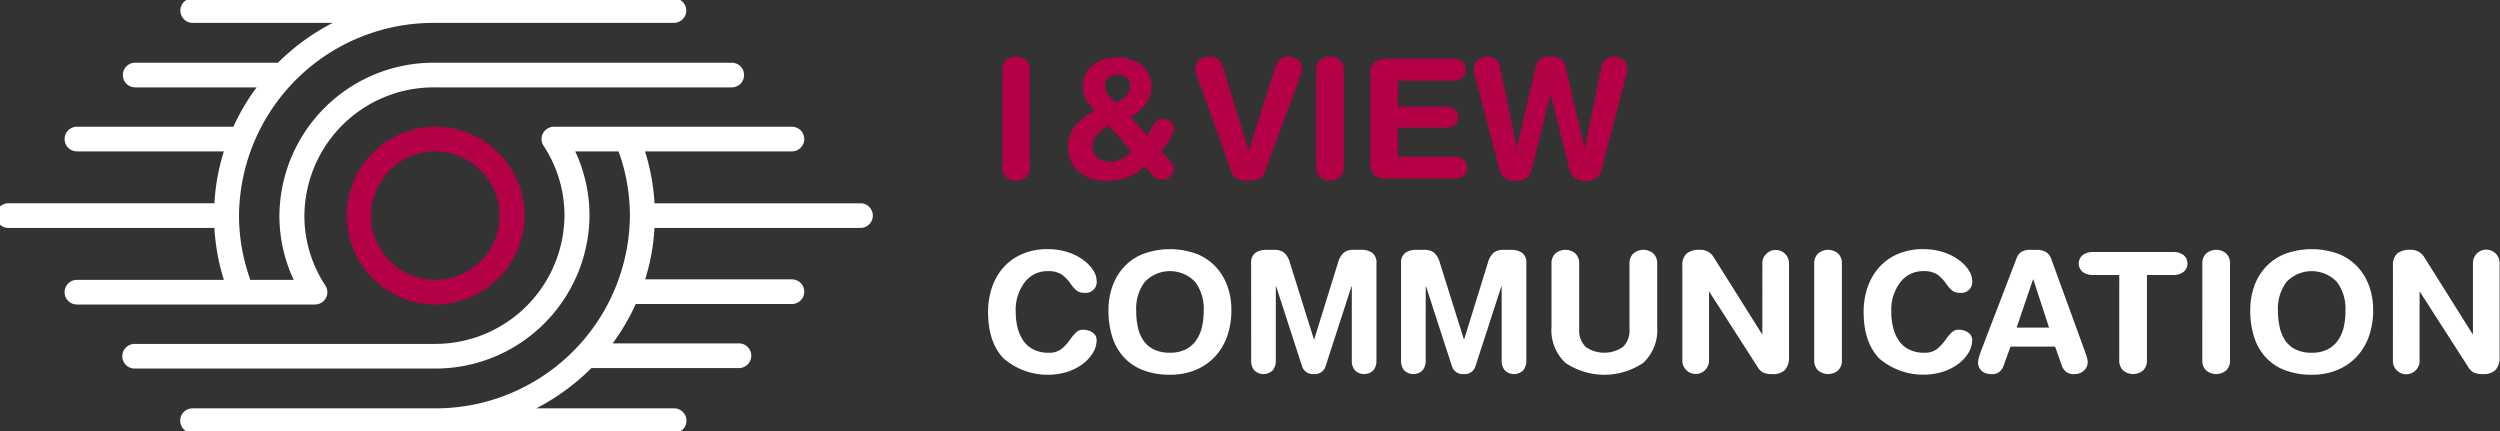 <svg xmlns="http://www.w3.org/2000/svg" xmlns:xlink="http://www.w3.org/1999/xlink" width="342" height="59" viewBox="0 0 342 59">
  <rect x="0" y="0" width="342" height="59" fill="#333333" stroke="none"/>
  <defs>
    <clipPath id="clip-path">
      <rect id="사각형_2" data-name="사각형 2" width="342" height="59" transform="translate(0.284 0)" fill="#fff"/>
    </clipPath>
  </defs>
  <g id="그룹_3" data-name="그룹 3" transform="translate(-0.284 0)" clip-path="url(#clip-path)">
    <path id="패스_23" data-name="패스 23" d="M110.224,8.346a1.818,1.818,0,0,1,.518-1.355,2.113,2.113,0,0,1,2.762,0,1.84,1.84,0,0,1,.507,1.355V21.6a1.841,1.841,0,0,1-.507,1.357,2.117,2.117,0,0,1-2.762,0,1.819,1.819,0,0,1-.518-1.357Z" transform="translate(27.159 1.258)" fill="#b30046"/>
    <path id="패스_24" data-name="패스 24" d="M128.293,17.318c.092-.183.192-.372.3-.569a9.006,9.006,0,0,1,.6-1.071,1.51,1.51,0,0,1,1.2-.707,1.58,1.58,0,0,1,1.04.387,1.163,1.163,0,0,1,.462.912,2.041,2.041,0,0,1-.15.693,5.964,5.964,0,0,1-.393.832,7.511,7.511,0,0,1-.543.832,5.216,5.216,0,0,1-.622.693l1.385,1.64a1.375,1.375,0,0,1,.323.911,1.319,1.319,0,0,1-.473,1,1.8,1.8,0,0,1-1.26.432,1.017,1.017,0,0,1-.6-.16,3.272,3.272,0,0,1-.532-.478l-1.062-1.207a6.616,6.616,0,0,1-2.413,1.515,8.827,8.827,0,0,1-2.945.467,6.268,6.268,0,0,1-2.3-.385,4.6,4.6,0,0,1-1.619-1.038,4.283,4.283,0,0,1-.945-1.457,4.55,4.55,0,0,1-.312-1.653,4.644,4.644,0,0,1,.981-2.971,7.307,7.307,0,0,1,2.644-2.038,10.192,10.192,0,0,1-1.179-1.6,3.3,3.3,0,0,1-.414-1.662,3.62,3.62,0,0,1,1.34-2.974,5.054,5.054,0,0,1,3.28-1.081,6.164,6.164,0,0,1,2.227.363,4.1,4.1,0,0,1,1.491.947,3.648,3.648,0,0,1,.808,1.265,3.99,3.99,0,0,1-.543,3.791,5.429,5.429,0,0,1-2.09,1.7Zm-5.2-1.389a6.243,6.243,0,0,0-1.7,1.24,2.132,2.132,0,0,0-.588,1.47,2.171,2.171,0,0,0,.611,1.595,2.233,2.233,0,0,0,1.653.616,3.361,3.361,0,0,0,1.638-.379,7.281,7.281,0,0,0,1.41-1.012Zm-.207-4.306a8.16,8.16,0,0,0,1.176,1.161l.07-.046a6.778,6.778,0,0,0,1.328-1,1.8,1.8,0,0,0,.5-1.323,1.378,1.378,0,0,0-.5-1.059A1.959,1.959,0,0,0,123,9.335a1.318,1.318,0,0,0-.486,1.036,2,2,0,0,0,.371,1.252" transform="translate(28.951 1.283)" fill="#b30046"/>
    <path id="패스_25" data-name="패스 25" d="M140.92,22.173A1.771,1.771,0,0,1,140.1,23.2a4.212,4.212,0,0,1-2.979,0,1.763,1.763,0,0,1-.82-1.026L131.635,9.234a3.157,3.157,0,0,1-.229-1.092,1.448,1.448,0,0,1,.554-1.265,2.265,2.265,0,0,1,1.361-.4,1.764,1.764,0,0,1,1.214.4,2.645,2.645,0,0,1,.7,1.241l3.418,11.164h.047l3.556-11.164q.508-1.64,1.779-1.64a2.266,2.266,0,0,1,1.362.4,1.448,1.448,0,0,1,.554,1.265,3.167,3.167,0,0,1-.231,1.092Z" transform="translate(32.423 1.258)" fill="#b30046"/>
    <path id="패스_26" data-name="패스 26" d="M144.63,8.346a1.822,1.822,0,0,1,.518-1.355,2.113,2.113,0,0,1,2.762,0,1.84,1.84,0,0,1,.507,1.355V21.6a1.842,1.842,0,0,1-.507,1.357,2.117,2.117,0,0,1-2.762,0,1.824,1.824,0,0,1-.518-1.357Z" transform="translate(35.709 1.258)" fill="#b30046"/>
    <path id="패스_27" data-name="패스 27" d="M150.55,8.906a2.161,2.161,0,0,1,.566-1.686,2.424,2.424,0,0,1,1.652-.5h8.893a2.553,2.553,0,0,1,1.418.33,1.3,1.3,0,0,1,.5,1.174,1.308,1.308,0,0,1-.5,1.161,2.488,2.488,0,0,1-1.418.341h-7.324v3.554h6.421a2.389,2.389,0,0,1,1.306.308,1.247,1.247,0,0,1,.474,1.128,1.247,1.247,0,0,1-.474,1.116,2.313,2.313,0,0,1-1.306.319h-6.421v3.963h7.507a2.587,2.587,0,0,1,1.421.33,1.311,1.311,0,0,1,.5,1.176,1.307,1.307,0,0,1-.5,1.16,2.5,2.5,0,0,1-1.421.341h-9.077a2.424,2.424,0,0,1-1.652-.5,2.157,2.157,0,0,1-.566-1.686Z" transform="translate(37.18 1.314)" fill="#b30046"/>
    <path id="패스_28" data-name="패스 28" d="M179.438,21.694a2.53,2.53,0,0,1-.75,1.378,2.443,2.443,0,0,1-1.536.4,2.243,2.243,0,0,1-1.523-.432,2.793,2.793,0,0,1-.742-1.412l-2.47-10h-.046l-2.472,10a2.616,2.616,0,0,1-.728,1.412,2.293,2.293,0,0,1-1.536.432,2.444,2.444,0,0,1-1.523-.4,2.49,2.49,0,0,1-.762-1.378l-3.257-12.46a4.381,4.381,0,0,1-.185-1.071,1.5,1.5,0,0,1,.554-1.241,1.974,1.974,0,0,1,1.27-.443A1.686,1.686,0,0,1,165.512,8l2.239,10.888h.048l2.586-11.025a1.809,1.809,0,0,1,.578-1.059,2.306,2.306,0,0,1,1.41-.33,2.1,2.1,0,0,1,1.512.432,2.763,2.763,0,0,1,.635,1.345l2.517,10.637h.047L179.346,8a1.65,1.65,0,0,1,1.709-1.526,1.974,1.974,0,0,1,1.27.443,1.5,1.5,0,0,1,.554,1.241,4.426,4.426,0,0,1-.184,1.071Z" transform="translate(40.003 1.258)" fill="#b30046"/>
    <path id="패스_29" data-name="패스 29" d="M109.2,33.151a7.924,7.924,0,0,1,1.558-2.746,7.242,7.242,0,0,1,2.574-1.856,8.6,8.6,0,0,1,3.477-.672,8.789,8.789,0,0,1,2.807.422,7.283,7.283,0,0,1,2.135,1.093,5.246,5.246,0,0,1,1.33,1.412,2.652,2.652,0,0,1,.448,1.355,1.5,1.5,0,0,1-1.708,1.686,1.6,1.6,0,0,1-1.029-.307,4.766,4.766,0,0,1-.819-.924,5.191,5.191,0,0,0-1.246-1.287,3.4,3.4,0,0,0-1.918-.443,3.861,3.861,0,0,0-3.1,1.5,6.194,6.194,0,0,0-1.248,4.077,8.714,8.714,0,0,0,.256,2.164,5.511,5.511,0,0,0,.784,1.776,3.643,3.643,0,0,0,1.4,1.208,4.51,4.51,0,0,0,2.043.435,2.781,2.781,0,0,0,1.733-.479,6.435,6.435,0,0,0,1.271-1.39,5.925,5.925,0,0,1,.842-.968,1.32,1.32,0,0,1,.89-.308,2.232,2.232,0,0,1,1.295.385,1.219,1.219,0,0,1,.552,1.05,3.346,3.346,0,0,1-.507,1.72A5.385,5.385,0,0,1,121.6,43.6a7.143,7.143,0,0,1-2.112,1.069,9.261,9.261,0,0,1-8.65-1.809q-2.159-2.2-2.16-6.39a10.372,10.372,0,0,1,.521-3.315" transform="translate(26.775 6.209)" fill="#fff"/>
    <path id="패스_30" data-name="패스 30" d="M122.428,32.912a7.636,7.636,0,0,1,1.627-2.666,7.187,7.187,0,0,1,2.644-1.753,10.717,10.717,0,0,1,7.16,0,7.187,7.187,0,0,1,2.644,1.753,7.636,7.636,0,0,1,1.627,2.666,9.712,9.712,0,0,1,.554,3.348,10.707,10.707,0,0,1-.518,3.359,8,8,0,0,1-1.583,2.8,7.489,7.489,0,0,1-2.656,1.923,8.9,8.9,0,0,1-3.648.709,9.9,9.9,0,0,1-3.778-.662,6.862,6.862,0,0,1-2.631-1.845,7.5,7.5,0,0,1-1.513-2.78,11.993,11.993,0,0,1-.486-3.507,9.712,9.712,0,0,1,.556-3.348m3.463,5.637a5.255,5.255,0,0,0,.762,1.822,3.627,3.627,0,0,0,1.432,1.23,4.922,4.922,0,0,0,2.195.446,4.718,4.718,0,0,0,2.135-.446,3.782,3.782,0,0,0,1.445-1.241,5.292,5.292,0,0,0,.8-1.834,10,10,0,0,0,.242-2.267,6.059,6.059,0,0,0-1.179-3.906,4.763,4.763,0,0,0-6.881,0,6.051,6.051,0,0,0-1.179,3.906,10.562,10.562,0,0,0,.231,2.289" transform="translate(30.053 6.209)" fill="#fff"/>
    <path id="패스_31" data-name="패스 31" d="M137.5,29.8a1.641,1.641,0,0,1,.577-1.435,2.5,2.5,0,0,1,1.479-.41h1.107a2.08,2.08,0,0,1,1.351.388,2.766,2.766,0,0,1,.774,1.32l3.3,10.525h.047L149.4,29.659a2.765,2.765,0,0,1,.775-1.32,2.075,2.075,0,0,1,1.351-.388h1.063a2.493,2.493,0,0,1,1.478.41,1.644,1.644,0,0,1,.577,1.435V43.122a2.029,2.029,0,0,1-.414,1.3,1.8,1.8,0,0,1-2.542,0,2.021,2.021,0,0,1-.415-1.3V32.963h-.047l-3.533,10.887a1.513,1.513,0,0,1-1.617,1.095,1.534,1.534,0,0,1-1.616-1.095l-3.535-10.887h-.046V43.122a2.03,2.03,0,0,1-.416,1.3,1.8,1.8,0,0,1-2.541,0,2.022,2.022,0,0,1-.416-1.3Z" transform="translate(33.938 6.226)" fill="#fff"/>
    <path id="패스_32" data-name="패스 32" d="M153.931,29.8a1.641,1.641,0,0,1,.577-1.435,2.5,2.5,0,0,1,1.48-.41h1.107a2.08,2.08,0,0,1,1.351.388,2.766,2.766,0,0,1,.774,1.32l3.3,10.525h.047l3.255-10.525a2.766,2.766,0,0,1,.775-1.32,2.075,2.075,0,0,1,1.351-.388h1.062a2.493,2.493,0,0,1,1.478.41,1.644,1.644,0,0,1,.577,1.435V43.122a2.028,2.028,0,0,1-.414,1.3,1.8,1.8,0,0,1-2.542,0,2.021,2.021,0,0,1-.415-1.3V32.963h-.047l-3.533,10.887a1.513,1.513,0,0,1-1.617,1.095,1.534,1.534,0,0,1-1.616-1.095l-3.534-10.887H157.3V43.122a2.029,2.029,0,0,1-.416,1.3,1.8,1.8,0,0,1-2.541,0,2.022,2.022,0,0,1-.416-1.3Z" transform="translate(38.02 6.226)" fill="#fff"/>
    <path id="패스_33" data-name="패스 33" d="M170.412,29.819a1.822,1.822,0,0,1,.518-1.355,2.113,2.113,0,0,1,2.762,0,1.839,1.839,0,0,1,.507,1.355v8.974a3.123,3.123,0,0,0,.889,2.439,4.487,4.487,0,0,0,5.105,0,3.123,3.123,0,0,0,.889-2.439V29.819a1.818,1.818,0,0,1,.519-1.355,2.112,2.112,0,0,1,2.761,0,1.84,1.84,0,0,1,.508,1.355V38.5a6.1,6.1,0,0,1-1.906,4.911,9.509,9.509,0,0,1-10.645,0,6.1,6.1,0,0,1-1.906-4.911Z" transform="translate(42.116 6.226)" fill="#fff"/>
    <path id="패스_34" data-name="패스 34" d="M184.749,30.138a2.136,2.136,0,0,1,.576-1.673,2.663,2.663,0,0,1,1.8-.513,2.061,2.061,0,0,1,1.894.98l6.627,10.546h.049V29.75a1.824,1.824,0,0,1,3.647,0V42.622a2.516,2.516,0,0,1-.531,1.731,2.195,2.195,0,0,1-1.709.591,3.052,3.052,0,0,1-1.293-.2,2.1,2.1,0,0,1-.785-.8l-6.582-10.251H188.4v9.455a1.826,1.826,0,0,1-3.651,0Z" transform="translate(45.679 6.226)" fill="#fff"/>
    <path id="패스_35" data-name="패스 35" d="M199.2,29.819a1.822,1.822,0,0,1,.518-1.355,2.113,2.113,0,0,1,2.762,0,1.839,1.839,0,0,1,.507,1.355V43.075a1.841,1.841,0,0,1-.507,1.357,2.117,2.117,0,0,1-2.762,0,1.824,1.824,0,0,1-.518-1.357Z" transform="translate(49.269 6.226)" fill="#fff"/>
    <path id="패스_36" data-name="패스 36" d="M205.137,33.151a7.923,7.923,0,0,1,1.558-2.746,7.242,7.242,0,0,1,2.574-1.856,8.6,8.6,0,0,1,3.477-.672,8.789,8.789,0,0,1,2.807.422,7.284,7.284,0,0,1,2.135,1.093,5.248,5.248,0,0,1,1.33,1.412,2.652,2.652,0,0,1,.448,1.355,1.5,1.5,0,0,1-1.708,1.686,1.6,1.6,0,0,1-1.029-.307,4.764,4.764,0,0,1-.819-.924,5.191,5.191,0,0,0-1.246-1.287,3.4,3.4,0,0,0-1.918-.443,3.861,3.861,0,0,0-3.1,1.5,6.194,6.194,0,0,0-1.248,4.077,8.715,8.715,0,0,0,.256,2.164,5.512,5.512,0,0,0,.784,1.776,3.643,3.643,0,0,0,1.4,1.208,4.51,4.51,0,0,0,2.043.435,2.784,2.784,0,0,0,1.733-.479,6.435,6.435,0,0,0,1.271-1.39,5.923,5.923,0,0,1,.842-.968,1.32,1.32,0,0,1,.89-.308,2.232,2.232,0,0,1,1.295.385,1.219,1.219,0,0,1,.552,1.05,3.346,3.346,0,0,1-.507,1.72,5.386,5.386,0,0,1-1.421,1.537,7.144,7.144,0,0,1-2.112,1.069,9.261,9.261,0,0,1-8.65-1.809q-2.159-2.2-2.16-6.39a10.371,10.371,0,0,1,.521-3.315" transform="translate(50.616 6.209)" fill="#fff"/>
    <path id="패스_37" data-name="패스 37" d="M222.424,29.091a1.619,1.619,0,0,1,.682-.878,2.294,2.294,0,0,1,1.166-.261h.9a2.5,2.5,0,0,1,1.246.284,1.877,1.877,0,0,1,.787,1.081l4.572,12.553q.139.386.255.786a2.478,2.478,0,0,1,.116.649,1.521,1.521,0,0,1-.521,1.161,1.792,1.792,0,0,1-1.26.478,1.629,1.629,0,0,1-1.708-1.023l-.97-2.736h-6.1l-.993,2.736a1.569,1.569,0,0,1-1.688,1.023,1.8,1.8,0,0,1-1.269-.445,1.539,1.539,0,0,1-.486-1.194,2.418,2.418,0,0,1,.115-.649q.116-.4.254-.786Zm2.287,2.915h-.047l-2.24,6.584h4.436Z" transform="translate(53.733 6.227)" fill="#fff"/>
    <path id="패스_38" data-name="패스 38" d="M233.728,31.336h-3.581a2.312,2.312,0,0,1-1.41-.41,1.495,1.495,0,0,1,0-2.324,2.312,2.312,0,0,1,1.41-.41h10.947a2.312,2.312,0,0,1,1.41.41,1.495,1.495,0,0,1,0,2.324,2.312,2.312,0,0,1-1.41.41h-3.579V43.02A1.835,1.835,0,0,1,237,44.377a2.118,2.118,0,0,1-2.759,0,1.826,1.826,0,0,1-.518-1.357Z" transform="translate(56.473 6.282)" fill="#fff"/>
    <path id="패스_39" data-name="패스 39" d="M241.724,29.819a1.817,1.817,0,0,1,.518-1.355,2.113,2.113,0,0,1,2.762,0,1.839,1.839,0,0,1,.507,1.355V43.075A1.841,1.841,0,0,1,245,44.432a2.117,2.117,0,0,1-2.762,0,1.819,1.819,0,0,1-.518-1.357Z" transform="translate(59.838 6.226)" fill="#fff"/>
    <path id="패스_40" data-name="패스 40" d="M247.532,32.912a7.658,7.658,0,0,1,1.628-2.666,7.188,7.188,0,0,1,2.644-1.753,10.717,10.717,0,0,1,7.16,0,7.187,7.187,0,0,1,2.644,1.753,7.635,7.635,0,0,1,1.627,2.666,9.713,9.713,0,0,1,.554,3.348,10.7,10.7,0,0,1-.518,3.359,8,8,0,0,1-1.583,2.8,7.489,7.489,0,0,1-2.656,1.923,8.9,8.9,0,0,1-3.648.709,9.9,9.9,0,0,1-3.778-.662,6.863,6.863,0,0,1-2.631-1.845,7.5,7.5,0,0,1-1.513-2.78,11.993,11.993,0,0,1-.486-3.507,9.742,9.742,0,0,1,.554-3.348M251,38.549a5.257,5.257,0,0,0,.762,1.822,3.628,3.628,0,0,0,1.432,1.23,4.922,4.922,0,0,0,2.195.446,4.717,4.717,0,0,0,2.135-.446,3.781,3.781,0,0,0,1.445-1.241,5.291,5.291,0,0,0,.8-1.834A10,10,0,0,0,260,36.26a6.059,6.059,0,0,0-1.179-3.906,4.763,4.763,0,0,0-6.881,0,6.052,6.052,0,0,0-1.179,3.906A10.563,10.563,0,0,0,251,38.549" transform="translate(61.143 6.209)" fill="#fff"/>
    <path id="패스_41" data-name="패스 41" d="M262.609,30.138a2.136,2.136,0,0,1,.577-1.673,2.661,2.661,0,0,1,1.8-.513,2.058,2.058,0,0,1,1.893.98l6.628,10.546h.047V29.75a1.824,1.824,0,0,1,3.648,0V42.622a2.51,2.51,0,0,1-.532,1.731,2.19,2.19,0,0,1-1.708.591,3.051,3.051,0,0,1-1.294-.2,2.089,2.089,0,0,1-.785-.8L266.3,33.692h-.045v9.455a1.825,1.825,0,0,1-3.651,0Z" transform="translate(65.028 6.226)" fill="#fff"/>
    <path id="패스_42" data-name="패스 42" d="M50.471,38.6A12.162,12.162,0,1,1,62.8,26.437,12.26,12.26,0,0,1,50.471,38.6m0-20.948a8.788,8.788,0,1,0,8.909,8.787,8.859,8.859,0,0,0-8.909-8.787" transform="translate(9.246 3.062)" fill="#b30046"/>
    <path id="패스_43" data-name="패스 43" d="M45.095,41.02a1.665,1.665,0,0,0-.07-1.724,17.306,17.306,0,0,1-2.867-9.556A17.69,17.69,0,0,1,59.95,12.193h40.626a1.687,1.687,0,1,0,0-3.373H59.95A21.09,21.09,0,0,0,38.739,29.74,20.642,20.642,0,0,0,40.7,38.529H34.768a25.887,25.887,0,0,1-1.553-8.788A26.583,26.583,0,0,1,59.95,3.373H92.694A1.7,1.7,0,0,0,94.4,1.686,1.7,1.7,0,0,0,92.694,0H26.9a1.7,1.7,0,0,0-1.71,1.686A1.7,1.7,0,0,0,26.9,3.373H46.028A30.266,30.266,0,0,0,38.54,8.82H19.052a1.687,1.687,0,1,0,0,3.373H35.624a29.665,29.665,0,0,0-3.181,5.385H11.082a1.687,1.687,0,1,0,0,3.373H31.14a29.2,29.2,0,0,0-1.293,7.1H1.709a1.687,1.687,0,1,0,0,3.373H29.848a29.111,29.111,0,0,0,1.293,7.1H11.082a1.687,1.687,0,1,0,0,3.373h32.51a1.714,1.714,0,0,0,1.5-.882" transform="translate(-0.233 -0.241)" fill="#fff"/>
    <path id="패스_44" data-name="패스 44" d="M114.752,24.751H86.616a29.171,29.171,0,0,0-1.295-7.1h20.052a1.687,1.687,0,1,0,0-3.373H72.87a1.713,1.713,0,0,0-1.5.883,1.663,1.663,0,0,0,.07,1.723A17.3,17.3,0,0,1,74.3,26.438a17.689,17.689,0,0,1-17.79,17.546H15.54a1.687,1.687,0,1,0,0,3.373H56.513a21.09,21.09,0,0,0,21.21-20.919,20.619,20.619,0,0,0-1.956-8.79H81.7a25.913,25.913,0,0,1,1.552,8.79A26.582,26.582,0,0,1,56.513,52.8H23.46a1.687,1.687,0,1,0,0,3.373h65.8a1.687,1.687,0,1,0,0-3.373H70.435a30.286,30.286,0,0,0,7.55-5.512H98.127a1.687,1.687,0,1,0,0-3.373H80.885a29.538,29.538,0,0,0,3.165-5.387h21.323a1.687,1.687,0,1,0,0-3.373H85.341a29.163,29.163,0,0,0,1.275-7.036h28.136a1.687,1.687,0,1,0,0-3.373" transform="translate(3.204 3.062)" fill="#fff"/>
  </g>
</svg>
